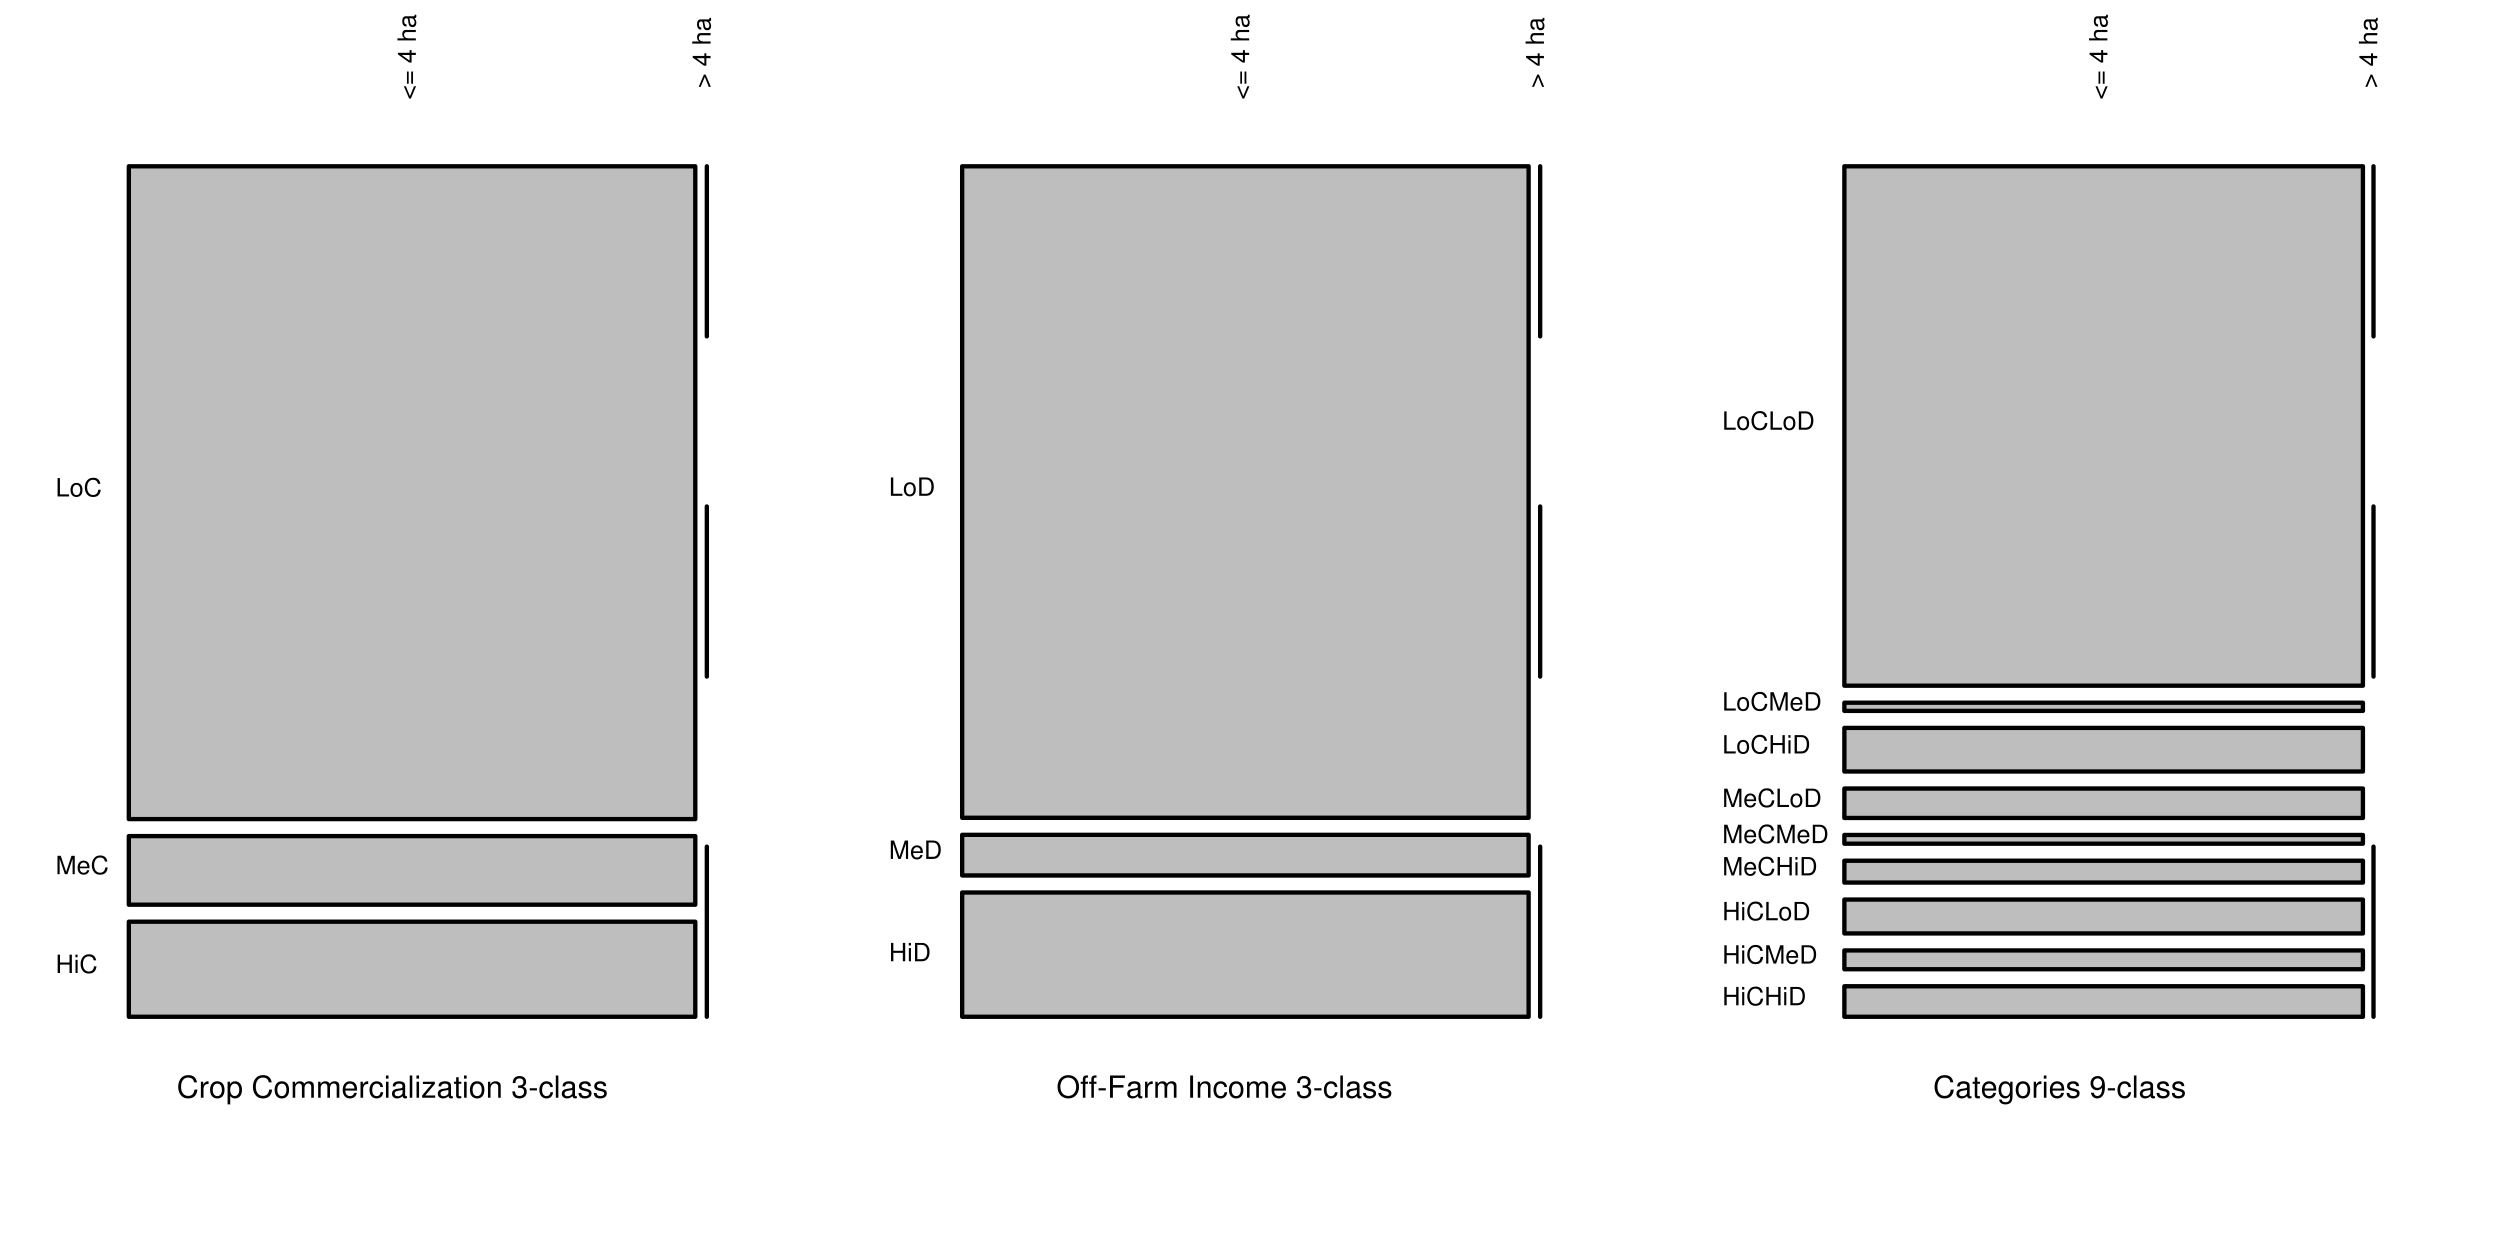 <?xml version="1.0" encoding="UTF-8"?>
<svg xmlns="http://www.w3.org/2000/svg" xmlns:xlink="http://www.w3.org/1999/xlink" width="432pt" height="216pt" viewBox="0 0 432 216" version="1.1">
<defs>
<g>
<symbol overflow="visible" id="glyph0-0">
<path style="stroke:none;" d=""/>
</symbol>
<symbol overflow="visible" id="glyph0-1">
<path style="stroke:none;" d="M 3.5 -2.656 C 3.344 -3.5 2.859 -3.906 2.016 -3.906 C 1.5 -3.906 1.078 -3.75 0.797 -3.438 C 0.438 -3.047 0.25 -2.5 0.25 -1.875 C 0.25 -1.25 0.453 -0.703 0.812 -0.328 C 1.109 -0.016 1.484 0.125 1.984 0.125 C 2.938 0.125 3.453 -0.391 3.578 -1.406 L 3.062 -1.406 C 3.031 -1.141 2.969 -0.969 2.891 -0.812 C 2.734 -0.484 2.406 -0.312 2 -0.312 C 1.234 -0.312 0.75 -0.922 0.75 -1.891 C 0.75 -2.875 1.203 -3.484 1.953 -3.484 C 2.266 -3.484 2.562 -3.391 2.719 -3.234 C 2.859 -3.109 2.938 -2.938 3 -2.656 Z M 3.5 -2.656 "/>
</symbol>
<symbol overflow="visible" id="glyph0-2">
<path style="stroke:none;" d="M 0.359 -2.766 L 0.359 0 L 0.812 0 L 0.812 -1.438 C 0.812 -1.828 0.906 -2.094 1.125 -2.25 C 1.25 -2.344 1.391 -2.375 1.688 -2.375 L 1.688 -2.828 C 1.625 -2.844 1.578 -2.844 1.531 -2.844 C 1.234 -2.844 1.031 -2.672 0.766 -2.266 L 0.766 -2.766 Z M 0.359 -2.766 "/>
</symbol>
<symbol overflow="visible" id="glyph0-3">
<path style="stroke:none;" d="M 1.438 -2.844 C 0.656 -2.844 0.188 -2.297 0.188 -1.359 C 0.188 -0.438 0.656 0.125 1.438 0.125 C 2.219 0.125 2.688 -0.438 2.688 -1.344 C 2.688 -2.297 2.234 -2.844 1.438 -2.844 Z M 1.438 -2.438 C 1.938 -2.438 2.234 -2.031 2.234 -1.344 C 2.234 -0.703 1.922 -0.281 1.438 -0.281 C 0.953 -0.281 0.656 -0.688 0.656 -1.359 C 0.656 -2.031 0.953 -2.438 1.438 -2.438 Z M 1.438 -2.438 "/>
</symbol>
<symbol overflow="visible" id="glyph0-4">
<path style="stroke:none;" d="M 0.281 1.156 L 0.734 1.156 L 0.734 -0.297 C 0.969 0 1.219 0.125 1.578 0.125 C 2.297 0.125 2.766 -0.453 2.766 -1.344 C 2.766 -2.266 2.312 -2.844 1.578 -2.844 C 1.203 -2.844 0.891 -2.672 0.688 -2.344 L 0.688 -2.766 L 0.281 -2.766 Z M 1.5 -2.438 C 1.984 -2.438 2.297 -2 2.297 -1.344 C 2.297 -0.719 1.984 -0.297 1.5 -0.297 C 1.031 -0.297 0.734 -0.719 0.734 -1.359 C 0.734 -2.016 1.031 -2.438 1.5 -2.438 Z M 1.5 -2.438 "/>
</symbol>
<symbol overflow="visible" id="glyph0-5">
<path style="stroke:none;" d=""/>
</symbol>
<symbol overflow="visible" id="glyph0-6">
<path style="stroke:none;" d="M 0.375 -2.766 L 0.375 0 L 0.812 0 L 0.812 -1.734 C 0.812 -2.141 1.109 -2.469 1.469 -2.469 C 1.797 -2.469 1.969 -2.266 1.969 -1.906 L 1.969 0 L 2.422 0 L 2.422 -1.734 C 2.422 -2.141 2.703 -2.469 3.062 -2.469 C 3.391 -2.469 3.578 -2.25 3.578 -1.906 L 3.578 0 L 4.031 0 L 4.031 -2.078 C 4.031 -2.578 3.734 -2.844 3.219 -2.844 C 2.859 -2.844 2.625 -2.734 2.375 -2.422 C 2.203 -2.719 1.984 -2.844 1.625 -2.844 C 1.25 -2.844 1.016 -2.703 0.781 -2.375 L 0.781 -2.766 Z M 0.375 -2.766 "/>
</symbol>
<symbol overflow="visible" id="glyph0-7">
<path style="stroke:none;" d="M 2.703 -1.234 C 2.703 -1.656 2.672 -1.906 2.594 -2.125 C 2.422 -2.578 2 -2.844 1.484 -2.844 C 0.703 -2.844 0.219 -2.25 0.219 -1.344 C 0.219 -0.438 0.688 0.125 1.469 0.125 C 2.109 0.125 2.547 -0.234 2.656 -0.844 L 2.203 -0.844 C 2.094 -0.469 1.844 -0.281 1.484 -0.281 C 1.203 -0.281 0.969 -0.406 0.812 -0.641 C 0.719 -0.797 0.672 -0.969 0.672 -1.234 Z M 0.688 -1.594 C 0.719 -2.109 1.031 -2.438 1.469 -2.438 C 1.906 -2.438 2.234 -2.078 2.234 -1.625 C 2.234 -1.609 2.234 -1.609 2.234 -1.594 Z M 0.688 -1.594 "/>
</symbol>
<symbol overflow="visible" id="glyph0-8">
<path style="stroke:none;" d="M 2.484 -1.844 C 2.469 -2.109 2.406 -2.281 2.297 -2.438 C 2.109 -2.688 1.781 -2.844 1.391 -2.844 C 0.656 -2.844 0.156 -2.25 0.156 -1.344 C 0.156 -0.438 0.641 0.125 1.391 0.125 C 2.047 0.125 2.469 -0.281 2.516 -0.953 L 2.078 -0.953 C 2 -0.5 1.781 -0.281 1.406 -0.281 C 0.906 -0.281 0.625 -0.688 0.625 -1.344 C 0.625 -2.031 0.906 -2.438 1.391 -2.438 C 1.766 -2.438 1.984 -2.219 2.047 -1.844 Z M 2.484 -1.844 "/>
</symbol>
<symbol overflow="visible" id="glyph0-9">
<path style="stroke:none;" d="M 0.797 -2.766 L 0.359 -2.766 L 0.359 0 L 0.797 0 Z M 0.797 -3.844 L 0.344 -3.844 L 0.344 -3.297 L 0.797 -3.297 Z M 0.797 -3.844 "/>
</symbol>
<symbol overflow="visible" id="glyph0-10">
<path style="stroke:none;" d="M 2.828 -0.266 C 2.781 -0.25 2.75 -0.25 2.734 -0.25 C 2.578 -0.25 2.5 -0.328 2.5 -0.469 L 2.5 -2.094 C 2.5 -2.578 2.141 -2.844 1.453 -2.844 C 1.047 -2.844 0.719 -2.734 0.531 -2.531 C 0.406 -2.375 0.359 -2.219 0.344 -1.953 L 0.781 -1.953 C 0.828 -2.281 1.031 -2.438 1.438 -2.438 C 1.828 -2.438 2.047 -2.297 2.047 -2.031 L 2.047 -1.906 C 2.047 -1.734 1.938 -1.641 1.594 -1.609 C 0.969 -1.531 0.875 -1.5 0.703 -1.438 C 0.391 -1.297 0.219 -1.062 0.219 -0.703 C 0.219 -0.203 0.578 0.125 1.125 0.125 C 1.484 0.125 1.766 0 2.062 -0.281 C 2.109 0 2.234 0.125 2.531 0.125 C 2.609 0.125 2.688 0.109 2.828 0.078 Z M 2.047 -0.875 C 2.047 -0.719 2.016 -0.641 1.875 -0.516 C 1.703 -0.344 1.484 -0.266 1.219 -0.266 C 0.875 -0.266 0.688 -0.422 0.688 -0.703 C 0.688 -1 0.875 -1.141 1.344 -1.219 C 1.812 -1.281 1.906 -1.297 2.047 -1.375 Z M 2.047 -0.875 "/>
</symbol>
<symbol overflow="visible" id="glyph0-11">
<path style="stroke:none;" d="M 0.797 -3.844 L 0.359 -3.844 L 0.359 0 L 0.797 0 Z M 0.797 -3.844 "/>
</symbol>
<symbol overflow="visible" id="glyph0-12">
<path style="stroke:none;" d="M 2.344 -2.766 L 0.281 -2.766 L 0.281 -2.375 L 1.812 -2.375 L 0.156 -0.391 L 0.156 0 L 2.406 0 L 2.406 -0.391 L 0.703 -0.391 L 2.344 -2.375 Z M 2.344 -2.766 "/>
</symbol>
<symbol overflow="visible" id="glyph0-13">
<path style="stroke:none;" d="M 1.344 -2.766 L 0.891 -2.766 L 0.891 -3.531 L 0.453 -3.531 L 0.453 -2.766 L 0.078 -2.766 L 0.078 -2.406 L 0.453 -2.406 L 0.453 -0.312 C 0.453 -0.031 0.641 0.125 0.984 0.125 C 1.094 0.125 1.188 0.109 1.344 0.078 L 1.344 -0.281 C 1.281 -0.266 1.219 -0.266 1.125 -0.266 C 0.938 -0.266 0.891 -0.312 0.891 -0.516 L 0.891 -2.406 L 1.344 -2.406 Z M 1.344 -2.766 "/>
</symbol>
<symbol overflow="visible" id="glyph0-14">
<path style="stroke:none;" d="M 0.375 -2.766 L 0.375 0 L 0.812 0 L 0.812 -1.531 C 0.812 -2.094 1.109 -2.469 1.562 -2.469 C 1.906 -2.469 2.141 -2.25 2.141 -1.922 L 2.141 0 L 2.578 0 L 2.578 -2.094 C 2.578 -2.547 2.234 -2.844 1.688 -2.844 C 1.281 -2.844 1.016 -2.688 0.781 -2.297 L 0.781 -2.766 Z M 0.375 -2.766 "/>
</symbol>
<symbol overflow="visible" id="glyph0-15">
<path style="stroke:none;" d="M 1.172 -1.719 L 1.422 -1.719 C 1.938 -1.719 2.203 -1.484 2.203 -1.047 C 2.203 -0.578 1.906 -0.297 1.422 -0.297 C 0.906 -0.297 0.672 -0.547 0.641 -1.094 L 0.172 -1.094 C 0.188 -0.781 0.25 -0.594 0.328 -0.422 C 0.516 -0.062 0.891 0.125 1.406 0.125 C 2.172 0.125 2.672 -0.344 2.672 -1.047 C 2.672 -1.516 2.484 -1.781 2.031 -1.938 C 2.391 -2.078 2.562 -2.344 2.562 -2.719 C 2.562 -3.359 2.141 -3.75 1.422 -3.75 C 0.672 -3.75 0.266 -3.328 0.25 -2.531 L 0.719 -2.531 C 0.719 -2.766 0.734 -2.891 0.797 -3 C 0.906 -3.219 1.141 -3.344 1.422 -3.344 C 1.844 -3.344 2.094 -3.094 2.094 -2.703 C 2.094 -2.438 1.984 -2.281 1.781 -2.188 C 1.656 -2.141 1.5 -2.125 1.172 -2.109 Z M 1.172 -1.719 "/>
</symbol>
<symbol overflow="visible" id="glyph0-16">
<path style="stroke:none;" d="M 1.5 -1.641 L 0.25 -1.641 L 0.25 -1.266 L 1.5 -1.266 Z M 1.5 -1.641 "/>
</symbol>
<symbol overflow="visible" id="glyph0-17">
<path style="stroke:none;" d="M 2.312 -2 C 2.312 -2.547 1.953 -2.844 1.312 -2.844 C 0.672 -2.844 0.25 -2.516 0.25 -2 C 0.25 -1.562 0.469 -1.359 1.125 -1.203 L 1.531 -1.109 C 1.844 -1.031 1.969 -0.922 1.969 -0.719 C 1.969 -0.453 1.703 -0.281 1.312 -0.281 C 1.078 -0.281 0.875 -0.359 0.766 -0.469 C 0.703 -0.547 0.672 -0.625 0.641 -0.828 L 0.172 -0.828 C 0.203 -0.188 0.562 0.125 1.281 0.125 C 1.984 0.125 2.422 -0.219 2.422 -0.75 C 2.422 -1.172 2.188 -1.391 1.641 -1.531 L 1.219 -1.625 C 0.859 -1.719 0.703 -1.828 0.703 -2.016 C 0.703 -2.281 0.938 -2.438 1.297 -2.438 C 1.641 -2.438 1.844 -2.281 1.844 -2 Z M 2.312 -2 "/>
</symbol>
<symbol overflow="visible" id="glyph0-18">
<path style="stroke:none;" d="M 2.047 -3.906 C 0.953 -3.906 0.203 -3.094 0.203 -1.891 C 0.203 -0.688 0.953 0.125 2.062 0.125 C 2.531 0.125 2.938 -0.016 3.25 -0.281 C 3.672 -0.641 3.922 -1.234 3.922 -1.859 C 3.922 -3.109 3.188 -3.906 2.047 -3.906 Z M 2.047 -3.484 C 2.891 -3.484 3.422 -2.844 3.422 -1.875 C 3.422 -0.953 2.875 -0.312 2.062 -0.312 C 1.234 -0.312 0.688 -0.953 0.688 -1.891 C 0.688 -2.844 1.234 -3.484 2.047 -3.484 Z M 2.047 -3.484 "/>
</symbol>
<symbol overflow="visible" id="glyph0-19">
<path style="stroke:none;" d="M 1.359 -2.766 L 0.906 -2.766 L 0.906 -3.203 C 0.906 -3.391 1.016 -3.484 1.203 -3.484 C 1.25 -3.484 1.266 -3.484 1.359 -3.469 L 1.359 -3.844 C 1.266 -3.859 1.203 -3.859 1.109 -3.859 C 0.703 -3.859 0.469 -3.641 0.469 -3.234 L 0.469 -2.766 L 0.094 -2.766 L 0.094 -2.406 L 0.469 -2.406 L 0.469 0 L 0.906 0 L 0.906 -2.406 L 1.359 -2.406 Z M 1.359 -2.766 "/>
</symbol>
<symbol overflow="visible" id="glyph0-20">
<path style="stroke:none;" d="M 0.969 -1.75 L 2.797 -1.75 L 2.797 -2.188 L 0.969 -2.188 L 0.969 -3.422 L 3.062 -3.422 L 3.062 -3.844 L 0.469 -3.844 L 0.469 0 L 0.969 0 Z M 0.969 -1.75 "/>
</symbol>
<symbol overflow="visible" id="glyph0-21">
<path style="stroke:none;" d="M 1.031 -3.844 L 0.531 -3.844 L 0.531 0 L 1.031 0 Z M 1.031 -3.844 "/>
</symbol>
<symbol overflow="visible" id="glyph0-22">
<path style="stroke:none;" d="M 2.172 -2.766 L 2.172 -2.359 C 1.953 -2.688 1.688 -2.844 1.328 -2.844 C 0.625 -2.844 0.156 -2.234 0.156 -1.344 C 0.156 -0.875 0.281 -0.516 0.5 -0.25 C 0.703 -0.016 1 0.125 1.297 0.125 C 1.641 0.125 1.891 -0.031 2.141 -0.375 L 2.141 -0.234 C 2.141 0.141 2.094 0.375 1.969 0.516 C 1.859 0.688 1.625 0.781 1.359 0.781 C 1.156 0.781 0.984 0.734 0.859 0.641 C 0.766 0.547 0.719 0.484 0.688 0.312 L 0.25 0.312 C 0.297 0.844 0.703 1.156 1.344 1.156 C 1.766 1.156 2.109 1.016 2.297 0.797 C 2.5 0.547 2.578 0.203 2.578 -0.453 L 2.578 -2.766 Z M 1.375 -2.438 C 1.859 -2.438 2.141 -2.031 2.141 -1.344 C 2.141 -0.688 1.844 -0.281 1.391 -0.281 C 0.906 -0.281 0.609 -0.688 0.609 -1.359 C 0.609 -2.031 0.906 -2.438 1.375 -2.438 Z M 1.375 -2.438 "/>
</symbol>
<symbol overflow="visible" id="glyph0-23">
<path style="stroke:none;" d="M 0.281 -0.859 C 0.375 -0.25 0.766 0.125 1.344 0.125 C 1.75 0.125 2.125 -0.078 2.344 -0.406 C 2.578 -0.781 2.688 -1.234 2.688 -1.922 C 2.688 -2.547 2.594 -2.953 2.375 -3.281 C 2.172 -3.578 1.844 -3.75 1.422 -3.75 C 0.719 -3.75 0.203 -3.219 0.203 -2.484 C 0.203 -1.781 0.672 -1.297 1.359 -1.297 C 1.703 -1.297 1.969 -1.422 2.203 -1.719 C 2.203 -0.797 1.906 -0.297 1.375 -0.297 C 1.047 -0.297 0.812 -0.5 0.75 -0.859 Z M 1.422 -3.344 C 1.859 -3.344 2.188 -2.984 2.188 -2.5 C 2.188 -2.031 1.859 -1.703 1.406 -1.703 C 0.953 -1.703 0.672 -2.016 0.672 -2.516 C 0.672 -3 1 -3.344 1.422 -3.344 Z M 1.422 -3.344 "/>
</symbol>
<symbol overflow="visible" id="glyph1-0">
<path style="stroke:none;" d=""/>
</symbol>
<symbol overflow="visible" id="glyph1-1">
<path style="stroke:none;" d="M -0.859 -0.203 L 0.047 -2.328 L -0.312 -2.328 L -1.016 -0.609 L -1.719 -2.328 L -2.062 -2.328 L -1.156 -0.203 Z M -0.859 -0.203 "/>
</symbol>
<symbol overflow="visible" id="glyph1-2">
<path style="stroke:none;" d="M -1.531 -2.328 L -1.531 -0.219 L -1.234 -0.219 L -1.234 -2.328 Z M -0.797 -2.328 L -0.797 -0.219 L -0.484 -0.219 L -0.484 -2.328 Z M -0.797 -2.328 "/>
</symbol>
<symbol overflow="visible" id="glyph1-3">
<path style="stroke:none;" d=""/>
</symbol>
<symbol overflow="visible" id="glyph1-4">
<path style="stroke:none;" d="M -0.734 -1.422 L 0 -1.422 L 0 -1.812 L -0.734 -1.812 L -0.734 -2.266 L -1.078 -2.266 L -1.078 -1.812 L -3.094 -1.812 L -3.094 -1.531 L -1.141 -0.125 L -0.734 -0.125 Z M -1.078 -1.422 L -1.078 -0.453 L -2.438 -1.422 Z M -1.078 -1.422 "/>
</symbol>
<symbol overflow="visible" id="glyph1-5">
<path style="stroke:none;" d="M -3.172 -0.312 L 0 -0.312 L 0 -0.672 L -1.266 -0.672 C -1.719 -0.672 -2.031 -0.906 -2.031 -1.281 C -2.031 -1.406 -2 -1.516 -1.922 -1.609 C -1.859 -1.719 -1.75 -1.75 -1.578 -1.75 L 0 -1.75 L 0 -2.125 L -1.719 -2.125 C -2.109 -2.125 -2.344 -1.844 -2.344 -1.406 C -2.344 -1.078 -2.25 -0.875 -1.969 -0.672 L -3.172 -0.672 Z M -3.172 -0.312 "/>
</symbol>
<symbol overflow="visible" id="glyph1-6">
<path style="stroke:none;" d="M -0.219 -2.328 C -0.203 -2.297 -0.203 -2.281 -0.203 -2.25 C -0.203 -2.125 -0.266 -2.062 -0.391 -2.062 L -1.719 -2.062 C -2.125 -2.062 -2.344 -1.766 -2.344 -1.203 C -2.344 -0.875 -2.25 -0.594 -2.078 -0.438 C -1.969 -0.328 -1.828 -0.297 -1.609 -0.281 L -1.609 -0.656 C -1.891 -0.688 -2.016 -0.844 -2.016 -1.188 C -2.016 -1.516 -1.891 -1.703 -1.672 -1.703 L -1.578 -1.703 C -1.422 -1.703 -1.359 -1.609 -1.328 -1.312 C -1.266 -0.797 -1.25 -0.719 -1.188 -0.578 C -1.078 -0.312 -0.875 -0.188 -0.578 -0.188 C -0.156 -0.188 0.094 -0.469 0.094 -0.938 C 0.094 -1.219 0 -1.453 -0.234 -1.703 C 0 -1.734 0.094 -1.844 0.094 -2.078 C 0.094 -2.156 0.094 -2.219 0.062 -2.328 Z M -0.719 -1.703 C -0.594 -1.703 -0.516 -1.656 -0.422 -1.547 C -0.281 -1.406 -0.219 -1.219 -0.219 -1.016 C -0.219 -0.734 -0.359 -0.562 -0.578 -0.562 C -0.828 -0.562 -0.953 -0.719 -1 -1.109 C -1.062 -1.5 -1.078 -1.578 -1.125 -1.703 Z M -0.719 -1.703 "/>
</symbol>
<symbol overflow="visible" id="glyph1-7">
<path style="stroke:none;" d="M -1.156 -2.344 L -2.062 -0.219 L -1.719 -0.219 L -1 -1.938 L -0.312 -0.219 L 0.047 -0.219 L -0.859 -2.344 Z M -1.156 -2.344 "/>
</symbol>
<symbol overflow="visible" id="glyph2-0">
<path style="stroke:none;" d=""/>
</symbol>
<symbol overflow="visible" id="glyph2-1">
<path style="stroke:none;" d="M 0.75 -3.172 L 0.344 -3.172 L 0.344 0 L 2.328 0 L 2.328 -0.359 L 0.75 -0.359 Z M 0.75 -3.172 "/>
</symbol>
<symbol overflow="visible" id="glyph2-2">
<path style="stroke:none;" d="M 1.188 -2.344 C 0.547 -2.344 0.156 -1.891 0.156 -1.125 C 0.156 -0.359 0.547 0.094 1.188 0.094 C 1.828 0.094 2.219 -0.359 2.219 -1.109 C 2.219 -1.891 1.844 -2.344 1.188 -2.344 Z M 1.188 -2.016 C 1.594 -2.016 1.844 -1.672 1.844 -1.109 C 1.844 -0.578 1.594 -0.234 1.188 -0.234 C 0.781 -0.234 0.531 -0.578 0.531 -1.125 C 0.531 -1.672 0.781 -2.016 1.188 -2.016 Z M 1.188 -2.016 "/>
</symbol>
<symbol overflow="visible" id="glyph2-3">
<path style="stroke:none;" d="M 2.891 -2.188 C 2.766 -2.891 2.359 -3.234 1.656 -3.234 C 1.234 -3.234 0.891 -3.094 0.656 -2.828 C 0.359 -2.516 0.203 -2.062 0.203 -1.547 C 0.203 -1.031 0.375 -0.578 0.672 -0.266 C 0.922 -0.016 1.234 0.094 1.641 0.094 C 2.422 0.094 2.859 -0.312 2.953 -1.156 L 2.531 -1.156 C 2.5 -0.938 2.453 -0.797 2.391 -0.672 C 2.266 -0.406 1.984 -0.25 1.641 -0.25 C 1.016 -0.25 0.609 -0.766 0.609 -1.562 C 0.609 -2.375 1 -2.875 1.609 -2.875 C 1.875 -2.875 2.109 -2.797 2.234 -2.672 C 2.359 -2.562 2.422 -2.422 2.469 -2.188 Z M 2.891 -2.188 "/>
</symbol>
<symbol overflow="visible" id="glyph2-4">
<path style="stroke:none;" d="M 2.047 0 L 2.938 -2.656 L 2.938 0 L 3.312 0 L 3.312 -3.172 L 2.75 -3.172 L 1.828 -0.406 L 0.891 -3.172 L 0.328 -3.172 L 0.328 0 L 0.703 0 L 0.703 -2.656 L 1.609 0 Z M 2.047 0 "/>
</symbol>
<symbol overflow="visible" id="glyph2-5">
<path style="stroke:none;" d="M 2.234 -1.016 C 2.234 -1.375 2.203 -1.578 2.141 -1.75 C 2 -2.125 1.641 -2.344 1.219 -2.344 C 0.578 -2.344 0.172 -1.859 0.172 -1.109 C 0.172 -0.359 0.578 0.094 1.219 0.094 C 1.734 0.094 2.094 -0.203 2.188 -0.688 L 1.828 -0.688 C 1.719 -0.391 1.516 -0.234 1.219 -0.234 C 1 -0.234 0.797 -0.344 0.672 -0.531 C 0.594 -0.656 0.562 -0.797 0.547 -1.016 Z M 0.562 -1.312 C 0.594 -1.734 0.844 -2.016 1.219 -2.016 C 1.578 -2.016 1.844 -1.719 1.844 -1.344 C 1.844 -1.328 1.844 -1.328 1.844 -1.312 Z M 0.562 -1.312 "/>
</symbol>
<symbol overflow="visible" id="glyph2-6">
<path style="stroke:none;" d="M 2.406 -1.453 L 2.406 0 L 2.812 0 L 2.812 -3.172 L 2.406 -3.172 L 2.406 -1.812 L 0.766 -1.812 L 0.766 -3.172 L 0.359 -3.172 L 0.359 0 L 0.766 0 L 0.766 -1.453 Z M 2.406 -1.453 "/>
</symbol>
<symbol overflow="visible" id="glyph2-7">
<path style="stroke:none;" d="M 0.656 -2.281 L 0.297 -2.281 L 0.297 0 L 0.656 0 Z M 0.656 -3.172 L 0.281 -3.172 L 0.281 -2.719 L 0.656 -2.719 Z M 0.656 -3.172 "/>
</symbol>
<symbol overflow="visible" id="glyph2-8">
<path style="stroke:none;" d="M 0.391 0 L 1.609 0 C 2.422 0 2.906 -0.609 2.906 -1.594 C 2.906 -2.578 2.422 -3.172 1.609 -3.172 L 0.391 -3.172 Z M 0.797 -0.359 L 0.797 -2.828 L 1.547 -2.828 C 2.172 -2.828 2.5 -2.391 2.5 -1.594 C 2.5 -0.781 2.172 -0.359 1.547 -0.359 Z M 0.797 -0.359 "/>
</symbol>
</g>
</defs>
<g id="surface8527">
<rect x="0" y="0" width="432" height="216" style="fill:rgb(100%,100%,100%);fill-opacity:1;stroke:none;"/>
<g style="fill:rgb(0%,0%,0%);fill-opacity:1;">
  <use xlink:href="#glyph0-1" x="30.539" y="189.688"/>
  <use xlink:href="#glyph0-2" x="34.353" y="189.688"/>
  <use xlink:href="#glyph0-3" x="36.111" y="189.688"/>
  <use xlink:href="#glyph0-4" x="39.048" y="189.688"/>
  <use xlink:href="#glyph0-5" x="41.984" y="189.688"/>
  <use xlink:href="#glyph0-1" x="43.452" y="189.688"/>
  <use xlink:href="#glyph0-3" x="47.266" y="189.688"/>
  <use xlink:href="#glyph0-6" x="50.202" y="189.688"/>
  <use xlink:href="#glyph0-6" x="54.602" y="189.688"/>
  <use xlink:href="#glyph0-7" x="59.001" y="189.688"/>
  <use xlink:href="#glyph0-2" x="61.938" y="189.688"/>
  <use xlink:href="#glyph0-8" x="63.696" y="189.688"/>
  <use xlink:href="#glyph0-9" x="66.337" y="189.688"/>
  <use xlink:href="#glyph0-10" x="67.51" y="189.688"/>
  <use xlink:href="#glyph0-11" x="70.446" y="189.688"/>
  <use xlink:href="#glyph0-9" x="71.619" y="189.688"/>
  <use xlink:href="#glyph0-12" x="72.792" y="189.688"/>
  <use xlink:href="#glyph0-10" x="75.433" y="189.688"/>
  <use xlink:href="#glyph0-13" x="78.369" y="189.688"/>
  <use xlink:href="#glyph0-9" x="79.837" y="189.688"/>
  <use xlink:href="#glyph0-3" x="81.01" y="189.688"/>
  <use xlink:href="#glyph0-14" x="83.946" y="189.688"/>
  <use xlink:href="#glyph0-5" x="86.883" y="189.688"/>
  <use xlink:href="#glyph0-15" x="88.351" y="189.688"/>
  <use xlink:href="#glyph0-16" x="91.287" y="189.688"/>
  <use xlink:href="#glyph0-8" x="93.046" y="189.688"/>
  <use xlink:href="#glyph0-11" x="95.687" y="189.688"/>
  <use xlink:href="#glyph0-10" x="96.859" y="189.688"/>
  <use xlink:href="#glyph0-17" x="99.796" y="189.688"/>
  <use xlink:href="#glyph0-17" x="102.437" y="189.688"/>
</g>
<g style="fill:rgb(0%,0%,0%);fill-opacity:1;">
  <use xlink:href="#glyph1-1" x="71.854" y="17.234"/>
  <use xlink:href="#glyph1-2" x="71.854" y="14.688"/>
  <use xlink:href="#glyph1-3" x="71.854" y="12.143"/>
  <use xlink:href="#glyph1-4" x="71.854" y="10.931"/>
  <use xlink:href="#glyph1-3" x="71.854" y="8.507"/>
  <use xlink:href="#glyph1-5" x="71.854" y="7.295"/>
  <use xlink:href="#glyph1-6" x="71.854" y="4.871"/>
</g>
<g style="fill:rgb(0%,0%,0%);fill-opacity:1;">
  <use xlink:href="#glyph1-7" x="122.791" y="15.234"/>
  <use xlink:href="#glyph1-3" x="122.791" y="12.688"/>
  <use xlink:href="#glyph1-4" x="122.791" y="11.477"/>
  <use xlink:href="#glyph1-3" x="122.791" y="9.053"/>
  <use xlink:href="#glyph1-5" x="122.791" y="7.841"/>
  <use xlink:href="#glyph1-6" x="122.791" y="5.417"/>
</g>
<g style="fill:rgb(0%,0%,0%);fill-opacity:1;">
  <use xlink:href="#glyph2-1" x="9.605" y="85.787"/>
  <use xlink:href="#glyph2-2" x="12.029" y="85.787"/>
  <use xlink:href="#glyph2-3" x="14.453" y="85.787"/>
</g>
<g style="fill:rgb(0%,0%,0%);fill-opacity:1;">
  <use xlink:href="#glyph2-4" x="9.605" y="151.057"/>
  <use xlink:href="#glyph2-5" x="13.237" y="151.057"/>
  <use xlink:href="#glyph2-3" x="15.661" y="151.057"/>
</g>
<g style="fill:rgb(0%,0%,0%);fill-opacity:1;">
  <use xlink:href="#glyph2-6" x="9.605" y="168.135"/>
  <use xlink:href="#glyph2-7" x="12.753" y="168.135"/>
  <use xlink:href="#glyph2-3" x="13.721" y="168.135"/>
</g>
<path style="fill-rule:nonzero;fill:rgb(74.51%,74.51%,74.51%);fill-opacity:1;stroke-width:0.75;stroke-linecap:round;stroke-linejoin:round;stroke:rgb(0%,0%,0%);stroke-opacity:1;stroke-miterlimit:10;" d="M 22.262 141.539 L 120.145 141.539 L 120.145 28.734 L 22.262 28.734 Z M 22.262 141.539 "/>
<path style="fill-rule:nonzero;fill:rgb(74.51%,74.51%,74.51%);fill-opacity:1;stroke-width:0.75;stroke-linecap:round;stroke-linejoin:round;stroke:rgb(0%,0%,0%);stroke-opacity:1;stroke-miterlimit:10;" d="M 22.262 156.336 L 120.145 156.336 L 120.145 144.48 L 22.262 144.48 Z M 22.262 156.336 "/>
<path style="fill-rule:nonzero;fill:rgb(74.51%,74.51%,74.51%);fill-opacity:1;stroke-width:0.75;stroke-linecap:round;stroke-linejoin:round;stroke:rgb(0%,0%,0%);stroke-opacity:1;stroke-miterlimit:10;" d="M 22.262 175.695 L 120.145 175.695 L 120.145 159.273 L 22.262 159.273 Z M 22.262 175.695 "/>
<path style="fill:none;stroke-width:0.75;stroke-linecap:round;stroke-linejoin:round;stroke:rgb(0%,0%,0%);stroke-opacity:1;stroke-miterlimit:10;" d="M 122.141 175.695 L 122.141 146.301 "/>
<path style="fill:none;stroke-width:0.75;stroke-linecap:round;stroke-linejoin:round;stroke:rgb(0%,0%,0%);stroke-opacity:1;stroke-miterlimit:10;" d="M 122.141 116.91 L 122.141 87.52 "/>
<path style="fill:none;stroke-width:0.75;stroke-linecap:round;stroke-linejoin:round;stroke:rgb(0%,0%,0%);stroke-opacity:1;stroke-miterlimit:10;" d="M 122.141 58.125 L 122.141 28.734 "/>
<g style="fill:rgb(0%,0%,0%);fill-opacity:1;">
  <use xlink:href="#glyph0-18" x="182.539" y="189.688"/>
  <use xlink:href="#glyph0-19" x="186.647" y="189.688"/>
  <use xlink:href="#glyph0-19" x="188.115" y="189.688"/>
  <use xlink:href="#glyph0-16" x="189.583" y="189.688"/>
  <use xlink:href="#glyph0-20" x="191.342" y="189.688"/>
  <use xlink:href="#glyph0-10" x="194.568" y="189.688"/>
  <use xlink:href="#glyph0-2" x="197.505" y="189.688"/>
  <use xlink:href="#glyph0-6" x="199.264" y="189.688"/>
  <use xlink:href="#glyph0-5" x="203.663" y="189.688"/>
  <use xlink:href="#glyph0-21" x="205.131" y="189.688"/>
  <use xlink:href="#glyph0-14" x="206.599" y="189.688"/>
  <use xlink:href="#glyph0-8" x="209.535" y="189.688"/>
  <use xlink:href="#glyph0-3" x="212.176" y="189.688"/>
  <use xlink:href="#glyph0-6" x="215.112" y="189.688"/>
  <use xlink:href="#glyph0-7" x="219.512" y="189.688"/>
  <use xlink:href="#glyph0-5" x="222.448" y="189.688"/>
  <use xlink:href="#glyph0-15" x="223.916" y="189.688"/>
  <use xlink:href="#glyph0-16" x="226.853" y="189.688"/>
  <use xlink:href="#glyph0-8" x="228.611" y="189.688"/>
  <use xlink:href="#glyph0-11" x="231.252" y="189.688"/>
  <use xlink:href="#glyph0-10" x="232.425" y="189.688"/>
  <use xlink:href="#glyph0-17" x="235.361" y="189.688"/>
  <use xlink:href="#glyph0-17" x="238.002" y="189.688"/>
</g>
<g style="fill:rgb(0%,0%,0%);fill-opacity:1;">
  <use xlink:href="#glyph1-1" x="215.854" y="17.234"/>
  <use xlink:href="#glyph1-2" x="215.854" y="14.688"/>
  <use xlink:href="#glyph1-3" x="215.854" y="12.143"/>
  <use xlink:href="#glyph1-4" x="215.854" y="10.931"/>
  <use xlink:href="#glyph1-3" x="215.854" y="8.507"/>
  <use xlink:href="#glyph1-5" x="215.854" y="7.295"/>
  <use xlink:href="#glyph1-6" x="215.854" y="4.871"/>
</g>
<g style="fill:rgb(0%,0%,0%);fill-opacity:1;">
  <use xlink:href="#glyph1-7" x="266.791" y="15.234"/>
  <use xlink:href="#glyph1-3" x="266.791" y="12.688"/>
  <use xlink:href="#glyph1-4" x="266.791" y="11.477"/>
  <use xlink:href="#glyph1-3" x="266.791" y="9.053"/>
  <use xlink:href="#glyph1-5" x="266.791" y="7.841"/>
  <use xlink:href="#glyph1-6" x="266.791" y="5.417"/>
</g>
<g style="fill:rgb(0%,0%,0%);fill-opacity:1;">
  <use xlink:href="#glyph2-1" x="153.605" y="85.678"/>
  <use xlink:href="#glyph2-2" x="156.029" y="85.678"/>
  <use xlink:href="#glyph2-8" x="158.453" y="85.678"/>
</g>
<g style="fill:rgb(0%,0%,0%);fill-opacity:1;">
  <use xlink:href="#glyph2-4" x="153.605" y="148.42"/>
  <use xlink:href="#glyph2-5" x="157.237" y="148.42"/>
  <use xlink:href="#glyph2-8" x="159.661" y="148.42"/>
</g>
<g style="fill:rgb(0%,0%,0%);fill-opacity:1;">
  <use xlink:href="#glyph2-6" x="153.605" y="166.107"/>
  <use xlink:href="#glyph2-7" x="156.753" y="166.107"/>
  <use xlink:href="#glyph2-8" x="157.721" y="166.107"/>
</g>
<path style="fill-rule:nonzero;fill:rgb(74.51%,74.51%,74.51%);fill-opacity:1;stroke-width:0.75;stroke-linecap:round;stroke-linejoin:round;stroke:rgb(0%,0%,0%);stroke-opacity:1;stroke-miterlimit:10;" d="M 166.262 141.316 L 264.145 141.316 L 264.145 28.734 L 166.262 28.734 Z M 166.262 141.316 "/>
<path style="fill-rule:nonzero;fill:rgb(74.51%,74.51%,74.51%);fill-opacity:1;stroke-width:0.75;stroke-linecap:round;stroke-linejoin:round;stroke:rgb(0%,0%,0%);stroke-opacity:1;stroke-miterlimit:10;" d="M 166.262 151.281 L 264.145 151.281 L 264.145 144.258 L 166.262 144.258 Z M 166.262 151.281 "/>
<path style="fill-rule:nonzero;fill:rgb(74.51%,74.51%,74.51%);fill-opacity:1;stroke-width:0.75;stroke-linecap:round;stroke-linejoin:round;stroke:rgb(0%,0%,0%);stroke-opacity:1;stroke-miterlimit:10;" d="M 166.262 175.695 L 264.145 175.695 L 264.145 154.223 L 166.262 154.223 Z M 166.262 175.695 "/>
<path style="fill:none;stroke-width:0.75;stroke-linecap:round;stroke-linejoin:round;stroke:rgb(0%,0%,0%);stroke-opacity:1;stroke-miterlimit:10;" d="M 266.141 175.695 L 266.141 146.301 "/>
<path style="fill:none;stroke-width:0.75;stroke-linecap:round;stroke-linejoin:round;stroke:rgb(0%,0%,0%);stroke-opacity:1;stroke-miterlimit:10;" d="M 266.141 116.91 L 266.141 87.52 "/>
<path style="fill:none;stroke-width:0.75;stroke-linecap:round;stroke-linejoin:round;stroke:rgb(0%,0%,0%);stroke-opacity:1;stroke-miterlimit:10;" d="M 266.141 58.125 L 266.141 28.734 "/>
<g style="fill:rgb(0%,0%,0%);fill-opacity:1;">
  <use xlink:href="#glyph0-1" x="334.039" y="189.688"/>
  <use xlink:href="#glyph0-10" x="337.853" y="189.688"/>
  <use xlink:href="#glyph0-13" x="340.789" y="189.688"/>
  <use xlink:href="#glyph0-7" x="342.257" y="189.688"/>
  <use xlink:href="#glyph0-22" x="345.193" y="189.688"/>
  <use xlink:href="#glyph0-3" x="348.13" y="189.688"/>
  <use xlink:href="#glyph0-2" x="351.066" y="189.688"/>
  <use xlink:href="#glyph0-9" x="352.825" y="189.688"/>
  <use xlink:href="#glyph0-7" x="353.998" y="189.688"/>
  <use xlink:href="#glyph0-17" x="356.935" y="189.688"/>
  <use xlink:href="#glyph0-5" x="359.575" y="189.688"/>
  <use xlink:href="#glyph0-23" x="361.043" y="189.688"/>
  <use xlink:href="#glyph0-16" x="363.979" y="189.688"/>
  <use xlink:href="#glyph0-8" x="365.738" y="189.688"/>
  <use xlink:href="#glyph0-11" x="368.379" y="189.688"/>
  <use xlink:href="#glyph0-10" x="369.552" y="189.688"/>
  <use xlink:href="#glyph0-17" x="372.488" y="189.688"/>
  <use xlink:href="#glyph0-17" x="375.129" y="189.688"/>
</g>
<g style="fill:rgb(0%,0%,0%);fill-opacity:1;">
  <use xlink:href="#glyph1-1" x="364.158" y="17.234"/>
  <use xlink:href="#glyph1-2" x="364.158" y="14.688"/>
  <use xlink:href="#glyph1-3" x="364.158" y="12.143"/>
  <use xlink:href="#glyph1-4" x="364.158" y="10.931"/>
  <use xlink:href="#glyph1-3" x="364.158" y="8.507"/>
  <use xlink:href="#glyph1-5" x="364.158" y="7.295"/>
  <use xlink:href="#glyph1-6" x="364.158" y="4.871"/>
</g>
<g style="fill:rgb(0%,0%,0%);fill-opacity:1;">
  <use xlink:href="#glyph1-7" x="410.791" y="15.234"/>
  <use xlink:href="#glyph1-3" x="410.791" y="12.688"/>
  <use xlink:href="#glyph1-4" x="410.791" y="11.477"/>
  <use xlink:href="#glyph1-3" x="410.791" y="9.053"/>
  <use xlink:href="#glyph1-5" x="410.791" y="7.841"/>
  <use xlink:href="#glyph1-6" x="410.791" y="5.417"/>
</g>
<g style="fill:rgb(0%,0%,0%);fill-opacity:1;">
  <use xlink:href="#glyph2-1" x="297.605" y="74.26"/>
  <use xlink:href="#glyph2-2" x="300.029" y="74.26"/>
  <use xlink:href="#glyph2-3" x="302.453" y="74.26"/>
  <use xlink:href="#glyph2-1" x="305.601" y="74.26"/>
  <use xlink:href="#glyph2-2" x="308.024" y="74.26"/>
  <use xlink:href="#glyph2-8" x="310.448" y="74.26"/>
</g>
<g style="fill:rgb(0%,0%,0%);fill-opacity:1;">
  <use xlink:href="#glyph2-1" x="297.605" y="122.787"/>
  <use xlink:href="#glyph2-2" x="300.029" y="122.787"/>
  <use xlink:href="#glyph2-3" x="302.453" y="122.787"/>
  <use xlink:href="#glyph2-4" x="305.601" y="122.787"/>
  <use xlink:href="#glyph2-5" x="309.232" y="122.787"/>
  <use xlink:href="#glyph2-8" x="311.656" y="122.787"/>
</g>
<g style="fill:rgb(0%,0%,0%);fill-opacity:1;">
  <use xlink:href="#glyph2-1" x="297.605" y="130.201"/>
  <use xlink:href="#glyph2-2" x="300.029" y="130.201"/>
  <use xlink:href="#glyph2-3" x="302.453" y="130.201"/>
  <use xlink:href="#glyph2-6" x="305.601" y="130.201"/>
  <use xlink:href="#glyph2-7" x="308.748" y="130.201"/>
  <use xlink:href="#glyph2-8" x="309.716" y="130.201"/>
</g>
<g style="fill:rgb(0%,0%,0%);fill-opacity:1;">
  <use xlink:href="#glyph2-4" x="297.605" y="139.451"/>
  <use xlink:href="#glyph2-5" x="301.237" y="139.451"/>
  <use xlink:href="#glyph2-3" x="303.661" y="139.451"/>
  <use xlink:href="#glyph2-1" x="306.809" y="139.451"/>
  <use xlink:href="#glyph2-2" x="309.232" y="139.451"/>
  <use xlink:href="#glyph2-8" x="311.656" y="139.451"/>
</g>
<g style="fill:rgb(0%,0%,0%);fill-opacity:1;">
  <use xlink:href="#glyph2-4" x="297.605" y="145.689"/>
  <use xlink:href="#glyph2-5" x="301.237" y="145.689"/>
  <use xlink:href="#glyph2-3" x="303.661" y="145.689"/>
  <use xlink:href="#glyph2-4" x="306.809" y="145.689"/>
  <use xlink:href="#glyph2-5" x="310.44" y="145.689"/>
  <use xlink:href="#glyph2-8" x="312.864" y="145.689"/>
</g>
<g style="fill:rgb(0%,0%,0%);fill-opacity:1;">
  <use xlink:href="#glyph2-4" x="297.605" y="151.271"/>
  <use xlink:href="#glyph2-5" x="301.237" y="151.271"/>
  <use xlink:href="#glyph2-3" x="303.661" y="151.271"/>
  <use xlink:href="#glyph2-6" x="306.809" y="151.271"/>
  <use xlink:href="#glyph2-7" x="309.956" y="151.271"/>
  <use xlink:href="#glyph2-8" x="310.924" y="151.271"/>
</g>
<g style="fill:rgb(0%,0%,0%);fill-opacity:1;">
  <use xlink:href="#glyph2-6" x="297.605" y="159.021"/>
  <use xlink:href="#glyph2-7" x="300.753" y="159.021"/>
  <use xlink:href="#glyph2-3" x="301.721" y="159.021"/>
  <use xlink:href="#glyph2-1" x="304.868" y="159.021"/>
  <use xlink:href="#glyph2-2" x="307.292" y="159.021"/>
  <use xlink:href="#glyph2-8" x="309.716" y="159.021"/>
</g>
<g style="fill:rgb(0%,0%,0%);fill-opacity:1;">
  <use xlink:href="#glyph2-6" x="297.605" y="166.514"/>
  <use xlink:href="#glyph2-7" x="300.753" y="166.514"/>
  <use xlink:href="#glyph2-3" x="301.721" y="166.514"/>
  <use xlink:href="#glyph2-4" x="304.868" y="166.514"/>
  <use xlink:href="#glyph2-5" x="308.5" y="166.514"/>
  <use xlink:href="#glyph2-8" x="310.924" y="166.514"/>
</g>
<g style="fill:rgb(0%,0%,0%);fill-opacity:1;">
  <use xlink:href="#glyph2-6" x="297.605" y="173.713"/>
  <use xlink:href="#glyph2-7" x="300.753" y="173.713"/>
  <use xlink:href="#glyph2-3" x="301.721" y="173.713"/>
  <use xlink:href="#glyph2-6" x="304.868" y="173.713"/>
  <use xlink:href="#glyph2-7" x="308.016" y="173.713"/>
  <use xlink:href="#glyph2-8" x="308.983" y="173.713"/>
</g>
<path style="fill-rule:nonzero;fill:rgb(74.51%,74.51%,74.51%);fill-opacity:1;stroke-width:0.75;stroke-linecap:round;stroke-linejoin:round;stroke:rgb(0%,0%,0%);stroke-opacity:1;stroke-miterlimit:10;" d="M 318.707 118.488 L 408.312 118.488 L 408.312 28.734 L 318.707 28.734 Z M 318.707 118.488 "/>
<path style="fill-rule:nonzero;fill:rgb(74.51%,74.51%,74.51%);fill-opacity:1;stroke-width:0.75;stroke-linecap:round;stroke-linejoin:round;stroke:rgb(0%,0%,0%);stroke-opacity:1;stroke-miterlimit:10;" d="M 318.707 122.844 L 408.312 122.844 L 408.312 121.43 L 318.707 121.43 Z M 318.707 122.844 "/>
<path style="fill-rule:nonzero;fill:rgb(74.51%,74.51%,74.51%);fill-opacity:1;stroke-width:0.75;stroke-linecap:round;stroke-linejoin:round;stroke:rgb(0%,0%,0%);stroke-opacity:1;stroke-miterlimit:10;" d="M 318.707 133.32 L 408.312 133.32 L 408.312 125.785 L 318.707 125.785 Z M 318.707 133.32 "/>
<path style="fill-rule:nonzero;fill:rgb(74.51%,74.51%,74.51%);fill-opacity:1;stroke-width:0.75;stroke-linecap:round;stroke-linejoin:round;stroke:rgb(0%,0%,0%);stroke-opacity:1;stroke-miterlimit:10;" d="M 318.707 141.344 L 408.312 141.344 L 408.312 136.258 L 318.707 136.258 Z M 318.707 141.344 "/>
<path style="fill-rule:nonzero;fill:rgb(74.51%,74.51%,74.51%);fill-opacity:1;stroke-width:0.75;stroke-linecap:round;stroke-linejoin:round;stroke:rgb(0%,0%,0%);stroke-opacity:1;stroke-miterlimit:10;" d="M 318.707 145.793 L 408.312 145.793 L 408.312 144.285 L 318.707 144.285 Z M 318.707 145.793 "/>
<path style="fill-rule:nonzero;fill:rgb(74.51%,74.51%,74.51%);fill-opacity:1;stroke-width:0.75;stroke-linecap:round;stroke-linejoin:round;stroke:rgb(0%,0%,0%);stroke-opacity:1;stroke-miterlimit:10;" d="M 318.707 152.508 L 408.312 152.508 L 408.312 148.734 L 318.707 148.734 Z M 318.707 152.508 "/>
<path style="fill-rule:nonzero;fill:rgb(74.51%,74.51%,74.51%);fill-opacity:1;stroke-width:0.75;stroke-linecap:round;stroke-linejoin:round;stroke:rgb(0%,0%,0%);stroke-opacity:1;stroke-miterlimit:10;" d="M 318.707 161.297 L 408.312 161.297 L 408.312 155.449 L 318.707 155.449 Z M 318.707 161.297 "/>
<path style="fill-rule:nonzero;fill:rgb(74.51%,74.51%,74.51%);fill-opacity:1;stroke-width:0.75;stroke-linecap:round;stroke-linejoin:round;stroke:rgb(0%,0%,0%);stroke-opacity:1;stroke-miterlimit:10;" d="M 318.707 167.488 L 408.312 167.488 L 408.312 164.234 L 318.707 164.234 Z M 318.707 167.488 "/>
<path style="fill-rule:nonzero;fill:rgb(74.51%,74.51%,74.51%);fill-opacity:1;stroke-width:0.75;stroke-linecap:round;stroke-linejoin:round;stroke:rgb(0%,0%,0%);stroke-opacity:1;stroke-miterlimit:10;" d="M 318.707 175.695 L 408.312 175.695 L 408.312 170.426 L 318.707 170.426 Z M 318.707 175.695 "/>
<path style="fill:none;stroke-width:0.75;stroke-linecap:round;stroke-linejoin:round;stroke:rgb(0%,0%,0%);stroke-opacity:1;stroke-miterlimit:10;" d="M 410.141 175.695 L 410.141 146.301 "/>
<path style="fill:none;stroke-width:0.75;stroke-linecap:round;stroke-linejoin:round;stroke:rgb(0%,0%,0%);stroke-opacity:1;stroke-miterlimit:10;" d="M 410.141 116.91 L 410.141 87.52 "/>
<path style="fill:none;stroke-width:0.75;stroke-linecap:round;stroke-linejoin:round;stroke:rgb(0%,0%,0%);stroke-opacity:1;stroke-miterlimit:10;" d="M 410.141 58.125 L 410.141 28.734 "/>
</g>
</svg>
